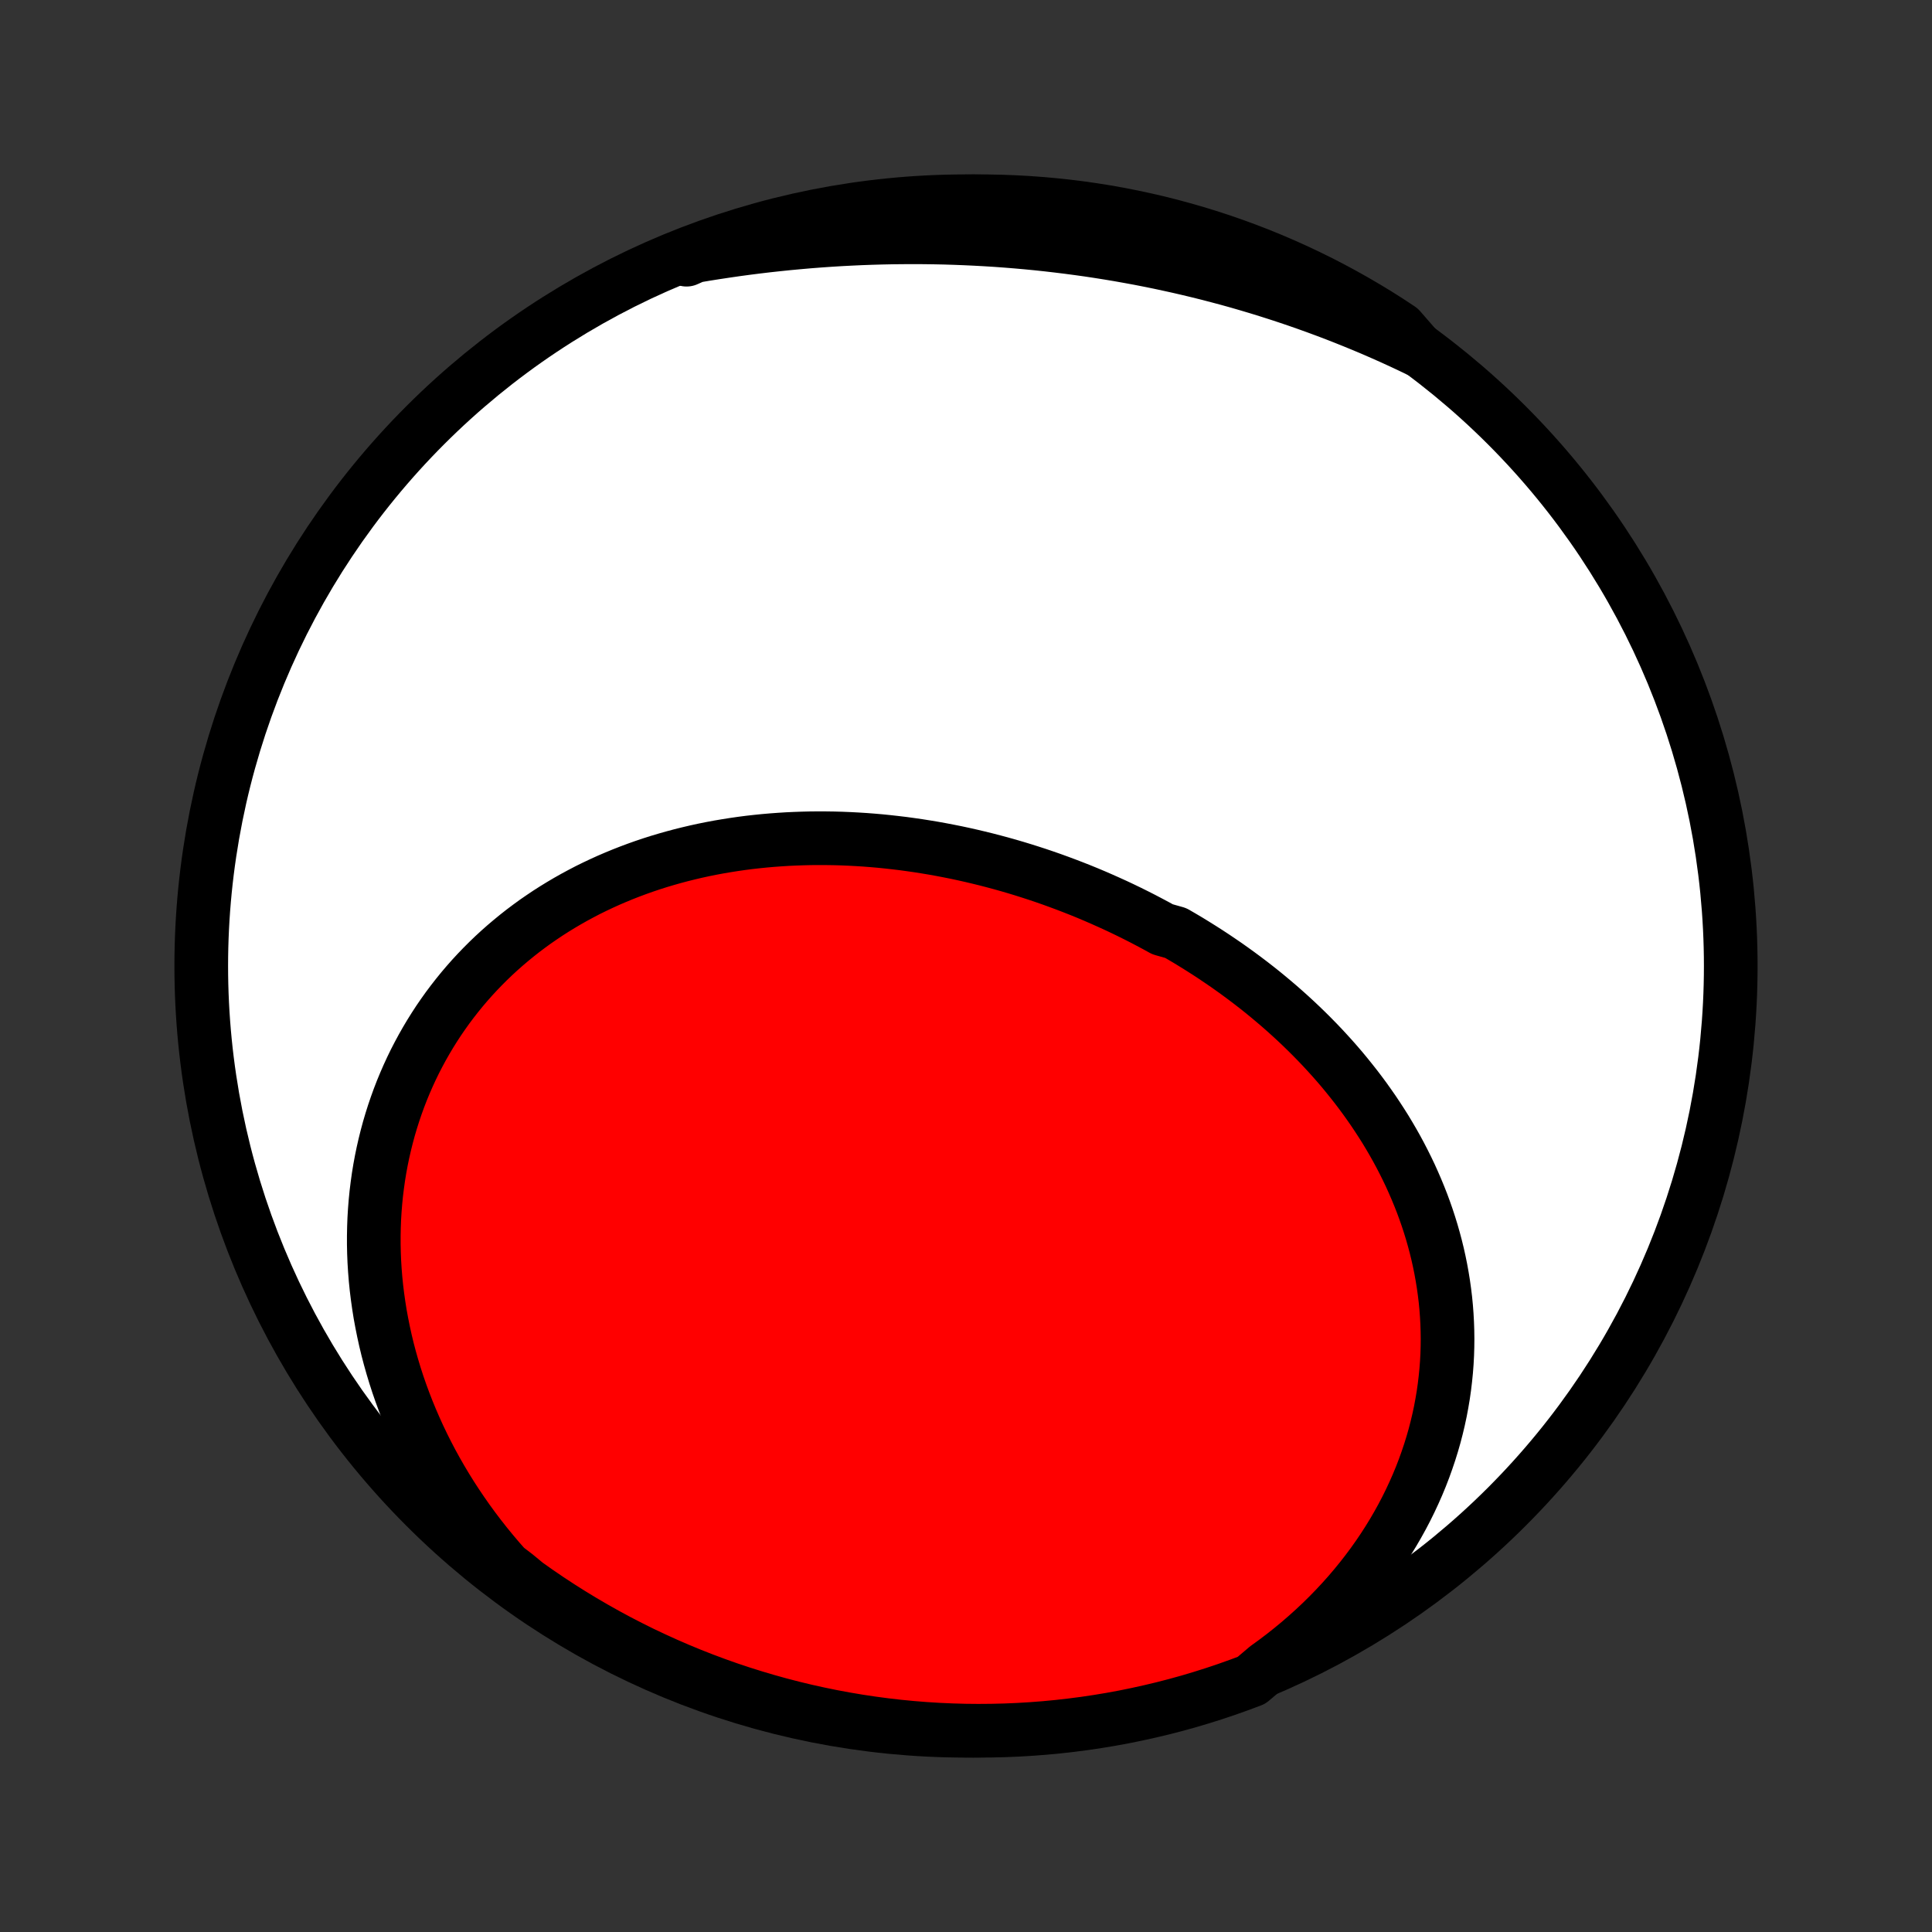 <?xml version="1.0" encoding="utf-8" standalone="no"?>
<!DOCTYPE svg PUBLIC "-//W3C//DTD SVG 1.1//EN"
  "http://www.w3.org/Graphics/SVG/1.1/DTD/svg11.dtd">
<!-- Created with matplotlib (http://matplotlib.org/) -->
<svg height="72pt" version="1.1" viewBox="0 0 72 72" width="72pt" xmlns="http://www.w3.org/2000/svg" xmlns:xlink="http://www.w3.org/1999/xlink">
 <rect x="0" y="0" width="72" height="72" fill="#333333" stroke="none"/>
 <defs>
  <style type="text/css">
*{stroke-linecap:butt;stroke-linejoin:round;}
  </style>
 </defs>
 <g id="figure_1">
  <g id="patch_1">
   <path d="
M0 72
L72 72
L72 0
L0 0
z
" style="fill:none;"/>
  </g>
  <g id="axes_1">
   <g id="PatchCollection_1">
    <defs>
     <path d="
M36 -7.5
C43.558 -7.5 50.808 -10.503 56.153 -15.848
C61.497 -21.192 64.5 -28.442 64.5 -36
C64.5 -43.558 61.497 -50.808 56.153 -56.153
C50.808 -61.497 43.558 -64.5 36 -64.5
C28.442 -64.5 21.192 -61.497 15.848 -56.153
C10.503 -50.808 7.5 -43.558 7.5 -36
C7.5 -28.442 10.503 -21.192 15.848 -15.848
C21.192 -10.503 28.442 -7.5 36 -7.5
z
" id="C0_0_a811fe30f3"/>
     <path d="
M47.204 -9.857
L47.517 -10.084
L47.823 -10.316
L48.122 -10.553
L48.415 -10.795
L48.7 -11.042
L48.979 -11.293
L49.25 -11.548
L49.514 -11.808
L49.77 -12.071
L50.019 -12.338
L50.261 -12.609
L50.494 -12.883
L50.721 -13.161
L50.939 -13.441
L51.15 -13.724
L51.353 -14.01
L51.548 -14.298
L51.735 -14.588
L51.915 -14.881
L52.086 -15.175
L52.25 -15.471
L52.406 -15.769
L52.554 -16.068
L52.694 -16.368
L52.827 -16.669
L52.952 -16.971
L53.069 -17.274
L53.178 -17.578
L53.28 -17.881
L53.375 -18.186
L53.462 -18.49
L53.541 -18.794
L53.613 -19.098
L53.678 -19.402
L53.735 -19.706
L53.786 -20.009
L53.829 -20.311
L53.865 -20.613
L53.895 -20.914
L53.918 -21.214
L53.934 -21.513
L53.943 -21.811
L53.946 -22.107
L53.942 -22.403
L53.932 -22.697
L53.916 -22.989
L53.894 -23.28
L53.866 -23.569
L53.831 -23.857
L53.791 -24.143
L53.745 -24.427
L53.694 -24.709
L53.637 -24.99
L53.575 -25.268
L53.507 -25.545
L53.434 -25.819
L53.356 -26.092
L53.273 -26.362
L53.185 -26.63
L53.092 -26.896
L52.995 -27.159
L52.892 -27.421
L52.785 -27.68
L52.674 -27.936
L52.559 -28.191
L52.439 -28.443
L52.315 -28.692
L52.187 -28.94
L52.055 -29.185
L51.919 -29.427
L51.779 -29.667
L51.636 -29.905
L51.488 -30.14
L51.337 -30.372
L51.183 -30.603
L51.025 -30.83
L50.864 -31.056
L50.7 -31.278
L50.532 -31.499
L50.361 -31.716
L50.187 -31.932
L50.011 -32.145
L49.831 -32.355
L49.648 -32.563
L49.462 -32.768
L49.274 -32.971
L49.083 -33.171
L48.889 -33.369
L48.693 -33.564
L48.494 -33.757
L48.293 -33.947
L48.089 -34.135
L47.883 -34.32
L47.675 -34.503
L47.464 -34.683
L47.251 -34.861
L47.036 -35.037
L46.819 -35.209
L46.599 -35.38
L46.377 -35.548
L46.154 -35.713
L45.928 -35.876
L45.701 -36.037
L45.471 -36.194
L45.24 -36.35
L45.007 -36.503
L44.772 -36.653
L44.535 -36.801
L44.297 -36.947
L44.056 -37.09
L43.815 -37.23
L43.326 -37.368
L43.079 -37.504
L42.831 -37.636
L42.581 -37.767
L42.329 -37.895
L42.077 -38.02
L41.822 -38.143
L41.567 -38.263
L41.309 -38.38
L41.051 -38.495
L40.791 -38.608
L40.53 -38.718
L40.268 -38.825
L40.004 -38.929
L39.739 -39.031
L39.473 -39.13
L39.206 -39.227
L38.937 -39.321
L38.668 -39.412
L38.397 -39.5
L38.125 -39.586
L37.852 -39.669
L37.579 -39.749
L37.304 -39.826
L37.028 -39.9
L36.751 -39.972
L36.474 -40.04
L36.196 -40.106
L35.916 -40.169
L35.636 -40.229
L35.355 -40.285
L35.074 -40.339
L34.792 -40.39
L34.509 -40.437
L34.225 -40.482
L33.941 -40.523
L33.656 -40.562
L33.371 -40.596
L33.086 -40.628
L32.8 -40.657
L32.513 -40.682
L32.226 -40.704
L31.939 -40.722
L31.652 -40.737
L31.364 -40.749
L31.077 -40.757
L30.789 -40.761
L30.501 -40.762
L30.213 -40.76
L29.926 -40.753
L29.638 -40.743
L29.351 -40.73
L29.064 -40.712
L28.777 -40.691
L28.49 -40.666
L28.204 -40.637
L27.918 -40.605
L27.633 -40.568
L27.349 -40.527
L27.065 -40.482
L26.782 -40.434
L26.499 -40.381
L26.218 -40.324
L25.938 -40.263
L25.658 -40.197
L25.38 -40.128
L25.103 -40.054
L24.828 -39.976
L24.553 -39.894
L24.28 -39.807
L24.009 -39.716
L23.739 -39.62
L23.471 -39.52
L23.205 -39.416
L22.941 -39.307
L22.678 -39.194
L22.418 -39.076
L22.16 -38.954
L21.904 -38.828
L21.651 -38.696
L21.399 -38.56
L21.151 -38.42
L20.905 -38.275
L20.662 -38.126
L20.421 -37.972
L20.184 -37.813
L19.949 -37.651
L19.718 -37.483
L19.489 -37.311
L19.264 -37.134
L19.043 -36.953
L18.825 -36.768
L18.61 -36.578
L18.399 -36.384
L18.192 -36.185
L17.989 -35.982
L17.79 -35.775
L17.594 -35.563
L17.403 -35.347
L17.216 -35.127
L17.034 -34.903
L16.856 -34.675
L16.682 -34.443
L16.513 -34.206
L16.348 -33.966
L16.189 -33.722
L16.034 -33.474
L15.884 -33.222
L15.739 -32.967
L15.599 -32.708
L15.464 -32.446
L15.334 -32.179
L15.21 -31.91
L15.091 -31.637
L14.977 -31.361
L14.869 -31.082
L14.767 -30.8
L14.67 -30.515
L14.579 -30.227
L14.493 -29.936
L14.414 -29.643
L14.34 -29.346
L14.272 -29.048
L14.21 -28.747
L14.154 -28.443
L14.104 -28.137
L14.061 -27.829
L14.023 -27.52
L13.992 -27.208
L13.967 -26.894
L13.948 -26.579
L13.936 -26.262
L13.93 -25.944
L13.93 -25.624
L13.937 -25.303
L13.95 -24.98
L13.97 -24.657
L13.996 -24.333
L14.029 -24.007
L14.069 -23.681
L14.115 -23.355
L14.167 -23.028
L14.227 -22.701
L14.293 -22.373
L14.365 -22.045
L14.444 -21.717
L14.53 -21.39
L14.623 -21.062
L14.722 -20.735
L14.828 -20.408
L14.941 -20.082
L15.061 -19.756
L15.187 -19.431
L15.32 -19.108
L15.46 -18.785
L15.606 -18.463
L15.759 -18.143
L15.919 -17.824
L16.085 -17.507
L16.258 -17.191
L16.438 -16.878
L16.624 -16.566
L16.817 -16.256
L17.017 -15.948
L17.223 -15.643
L17.435 -15.34
L17.654 -15.04
L17.88 -14.742
L18.112 -14.447
L18.35 -14.156
L18.595 -13.867
L18.846 -13.582
L19.217 -13.299
L19.621 -12.966
L20.031 -12.676
L20.445 -12.394
L20.864 -12.119
L21.288 -11.851
L21.716 -11.591
L22.149 -11.338
L22.586 -11.092
L23.027 -10.854
L23.472 -10.624
L23.92 -10.401
L24.373 -10.187
L24.829 -9.98
L25.288 -9.781
L25.75 -9.59
L26.216 -9.407
L26.685 -9.232
L27.156 -9.065
L27.63 -8.907
L28.107 -8.757
L28.586 -8.615
L29.068 -8.481
L29.551 -8.356
L30.037 -8.239
L30.524 -8.131
L31.013 -8.031
L31.503 -7.94
L31.995 -7.857
L32.488 -7.783
L32.983 -7.717
L33.477 -7.66
L33.973 -7.612
L34.47 -7.572
L34.967 -7.541
L35.464 -7.519
L35.961 -7.505
L36.459 -7.5
L36.956 -7.504
L37.453 -7.516
L37.95 -7.537
L38.445 -7.567
L38.941 -7.605
L39.435 -7.652
L39.928 -7.708
L40.42 -7.772
L40.911 -7.845
L41.4 -7.926
L41.888 -8.016
L42.373 -8.115
L42.857 -8.222
L43.339 -8.337
L43.819 -8.461
L44.296 -8.593
L44.77 -8.734
L45.242 -8.883
L45.711 -9.04
L46.177 -9.206
L46.64 -9.379
z
" id="C0_1_8a9183e460"/>
     <path d="
M52.87 -58.942
L52.528 -59.106
L52.184 -59.267
L51.84 -59.424
L51.493 -59.578
L51.146 -59.729
L50.797 -59.876
L50.446 -60.02
L50.094 -60.161
L49.742 -60.299
L49.387 -60.433
L49.032 -60.564
L48.675 -60.692
L48.317 -60.817
L47.958 -60.938
L47.598 -61.056
L47.237 -61.171
L46.874 -61.283
L46.511 -61.391
L46.146 -61.497
L45.78 -61.599
L45.413 -61.697
L45.046 -61.793
L44.677 -61.885
L44.307 -61.974
L43.936 -62.06
L43.564 -62.142
L43.192 -62.222
L42.818 -62.298
L42.444 -62.371
L42.069 -62.44
L41.692 -62.507
L41.315 -62.57
L40.938 -62.63
L40.559 -62.687
L40.18 -62.74
L39.8 -62.79
L39.419 -62.837
L39.038 -62.881
L38.656 -62.922
L38.273 -62.959
L37.89 -62.993
L37.506 -63.024
L37.122 -63.052
L36.737 -63.076
L36.352 -63.097
L35.966 -63.115
L35.58 -63.13
L35.194 -63.142
L34.807 -63.15
L34.42 -63.155
L34.032 -63.157
L33.645 -63.155
L33.257 -63.151
L32.869 -63.143
L32.48 -63.132
L32.092 -63.118
L31.704 -63.1
L31.315 -63.08
L30.927 -63.056
L30.539 -63.029
L30.151 -62.999
L29.763 -62.965
L29.375 -62.929
L28.987 -62.889
L28.6 -62.847
L28.213 -62.801
L27.826 -62.752
L27.44 -62.7
L27.054 -62.644
L26.669 -62.586
L26.284 -62.525
L25.9 -62.46
L25.516 -62.392
L25.586 -62.322
L26.051 -62.529
L26.518 -62.707
L26.989 -62.877
L27.462 -63.038
L27.938 -63.191
L28.416 -63.336
L28.897 -63.472
L29.38 -63.601
L29.864 -63.72
L30.351 -63.832
L30.839 -63.935
L31.329 -64.029
L31.821 -64.115
L32.313 -64.192
L32.807 -64.261
L33.302 -64.321
L33.797 -64.372
L34.294 -64.415
L34.791 -64.449
L35.288 -64.474
L35.785 -64.491
L36.282 -64.499
L36.78 -64.499
L37.277 -64.489
L37.773 -64.471
L38.27 -64.445
L38.765 -64.409
L39.26 -64.365
L39.753 -64.313
L40.246 -64.252
L40.737 -64.182
L41.227 -64.104
L41.715 -64.017
L42.201 -63.921
L42.686 -63.817
L43.169 -63.705
L43.649 -63.584
L44.127 -63.454
L44.602 -63.317
L45.075 -63.171
L45.545 -63.017
L46.013 -62.854
L46.477 -62.683
L46.938 -62.505
L47.395 -62.318
L47.849 -62.123
L48.3 -61.92
L48.747 -61.709
L49.19 -61.491
L49.629 -61.264
L50.063 -61.03
L50.494 -60.788
L50.92 -60.539
L51.342 -60.283
L51.758 -60.019
L52.17 -59.747
z
" id="C0_2_f320e954c2"/>
    </defs>
    <g clip-path="url(#p1bffca34e9)">
     <use style="fill:#ffffff;stroke:#000000;stroke-width:2.0;" x="0.0" xlink:href="#C0_0_a811fe30f3" y="72.0"/>
    </g>
    <g clip-path="url(#p1bffca34e9)">
     <use style="fill:#ff0000;stroke:#000000;stroke-width:2.0;" x="0.0" xlink:href="#C0_1_8a9183e460" y="72.0"/>
    </g>
    <g clip-path="url(#p1bffca34e9)">
     <use style="fill:#ff0000;stroke:#000000;stroke-width:2.0;" x="0.0" xlink:href="#C0_2_f320e954c2" y="72.0"/>
    </g>
   </g>
  </g>
 </g>
 <defs>
  <clipPath id="p1bffca34e9">
   <rect height="72.0" width="72.0" x="0.0" y="0.0"/>
  </clipPath>
 </defs>
</svg>
